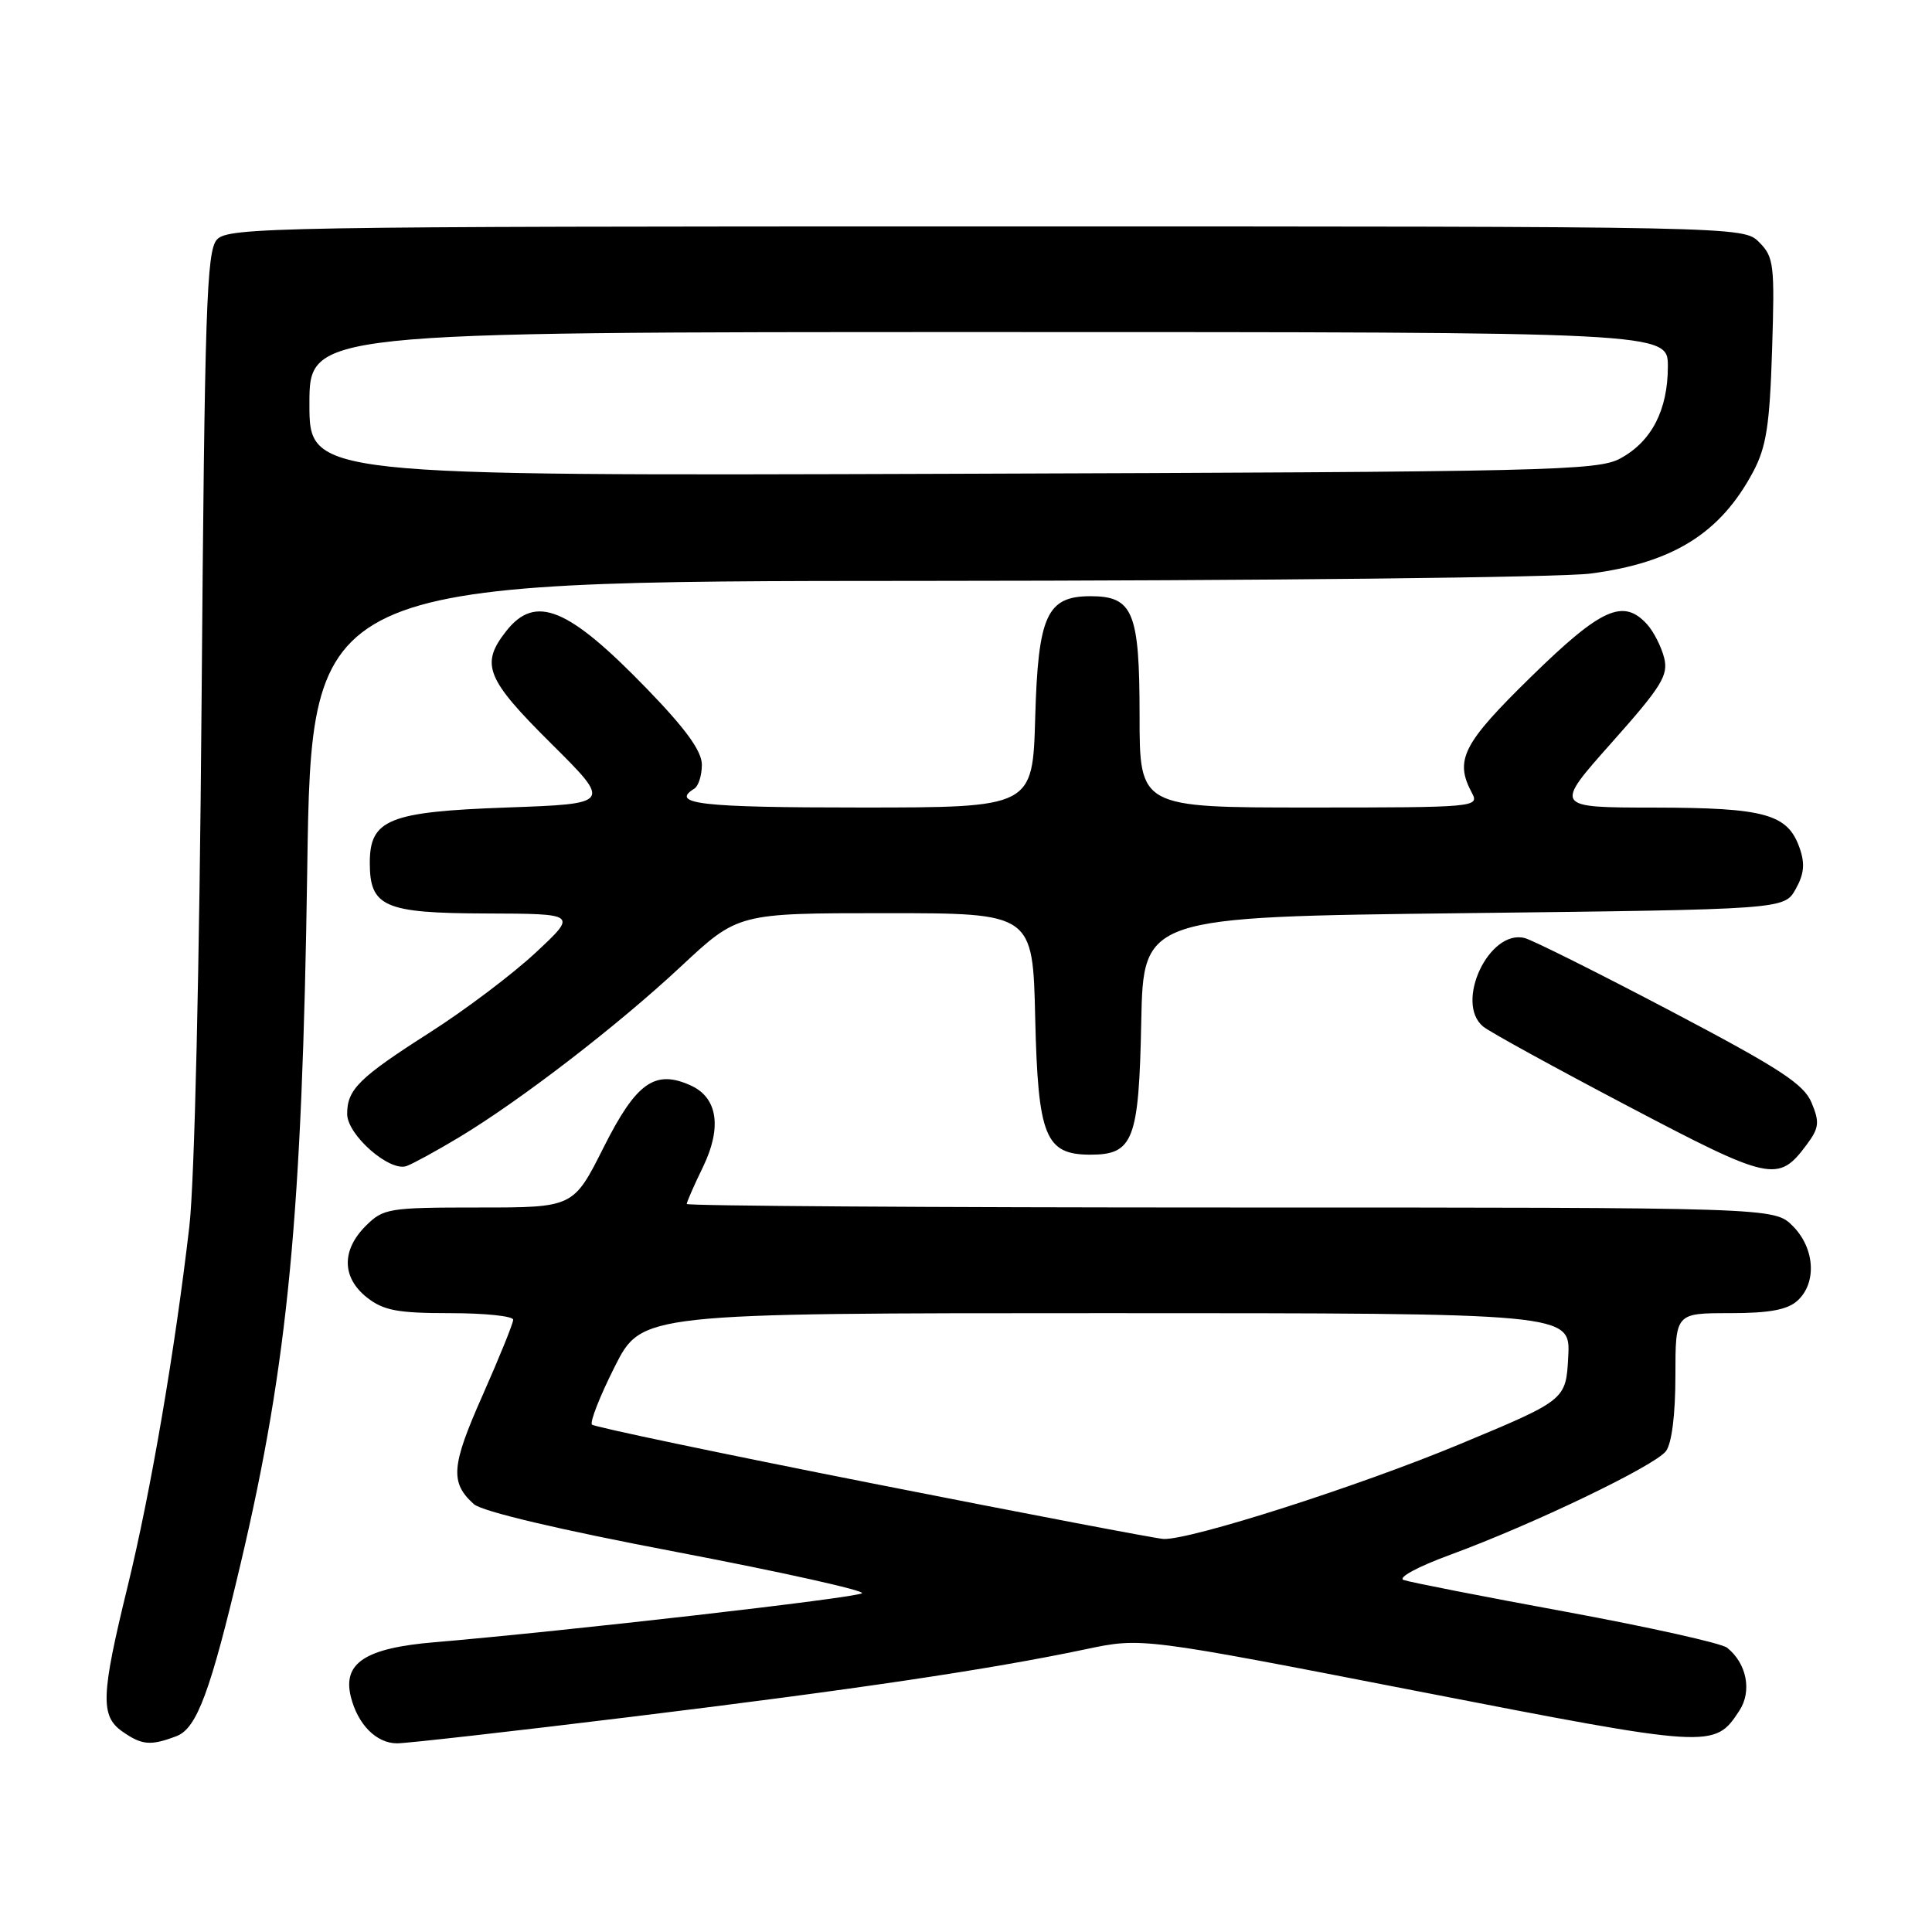 <?xml version="1.0" encoding="UTF-8" standalone="no"?>
<!DOCTYPE svg PUBLIC "-//W3C//DTD SVG 1.1//EN" "http://www.w3.org/Graphics/SVG/1.1/DTD/svg11.dtd" >
<svg xmlns="http://www.w3.org/2000/svg" xmlns:xlink="http://www.w3.org/1999/xlink" version="1.1" viewBox="0 0 256 256">
 <g >
 <path fill="currentColor"
d=" M 23.38 230.05 C 26.09 229.02 27.88 224.18 31.93 207.00 C 38.17 180.49 40.04 160.97 40.71 115.25 C 41.27 77.00 41.27 77.00 122.39 76.97 C 167.07 76.95 206.75 76.52 210.75 76.00 C 221.71 74.57 227.98 70.64 232.31 62.50 C 234.05 59.22 234.50 56.31 234.81 46.35 C 235.17 35.06 235.05 34.05 233.10 32.10 C 231.00 30.00 231.00 30.00 130.65 30.00 C 36.35 30.00 30.22 30.11 28.74 31.75 C 27.37 33.28 27.12 40.86 26.71 93.00 C 26.43 128.41 25.78 156.55 25.09 162.50 C 23.17 179.01 19.99 197.60 16.91 210.22 C 13.37 224.69 13.28 227.38 16.22 229.44 C 18.81 231.25 19.95 231.35 23.38 230.05 Z  M 83.72 227.48 C 113.49 223.84 131.15 221.21 143.88 218.53 C 151.27 216.97 151.27 216.97 187.78 224.08 C 226.86 231.69 227.18 231.71 230.47 226.68 C 232.17 224.09 231.46 220.42 228.85 218.33 C 228.11 217.74 218.50 215.60 207.50 213.57 C 196.50 211.55 186.82 209.65 186.00 209.36 C 185.15 209.06 187.82 207.61 192.18 206.01 C 203.13 201.99 219.28 194.23 220.75 192.28 C 221.52 191.26 222.00 187.41 222.00 182.31 C 222.00 174.00 222.00 174.00 229.17 174.00 C 234.44 174.00 236.83 173.56 238.17 172.35 C 240.77 169.99 240.48 165.39 237.55 162.45 C 235.09 160.00 235.09 160.00 163.05 160.00 C 123.42 160.00 91.00 159.79 91.00 159.53 C 91.00 159.27 91.96 157.07 93.14 154.65 C 95.68 149.42 95.10 145.46 91.55 143.84 C 86.79 141.67 84.31 143.43 79.99 152.02 C 75.98 160.00 75.98 160.00 63.44 160.00 C 51.47 160.00 50.80 160.11 48.45 162.45 C 45.23 165.68 45.30 169.30 48.63 171.93 C 50.82 173.65 52.69 174.00 59.63 174.00 C 64.24 174.00 68.00 174.39 68.00 174.87 C 68.00 175.35 66.17 179.86 63.94 184.90 C 59.79 194.25 59.61 196.43 62.78 199.30 C 63.85 200.27 74.09 202.69 89.72 205.66 C 103.59 208.31 114.61 210.76 114.22 211.11 C 113.54 211.72 74.98 216.13 57.62 217.60 C 48.41 218.37 45.37 220.35 46.49 224.84 C 47.41 228.52 49.88 231.00 52.62 231.00 C 53.89 231.00 67.89 229.42 83.72 227.48 Z  M 239.37 151.71 C 241.04 149.47 241.13 148.73 240.05 146.13 C 239.03 143.65 235.85 141.58 221.39 133.97 C 211.81 128.93 203.10 124.58 202.04 124.30 C 197.32 123.07 192.71 132.86 196.52 136.02 C 197.36 136.72 205.98 141.45 215.68 146.55 C 234.61 156.51 235.62 156.73 239.37 151.71 Z  M 60.83 150.70 C 68.96 145.81 81.86 135.88 90.24 128.05 C 97.79 121.00 97.79 121.00 117.32 121.00 C 136.85 121.00 136.85 121.00 137.17 134.90 C 137.54 150.63 138.50 153.00 144.50 153.00 C 150.17 153.00 150.91 151.08 151.22 135.45 C 151.50 121.50 151.50 121.50 193.96 121.00 C 236.42 120.50 236.42 120.50 237.93 117.82 C 239.06 115.81 239.19 114.43 238.45 112.34 C 236.87 107.86 233.89 107.03 219.20 107.01 C 205.91 107.00 205.91 107.00 213.54 98.42 C 220.17 90.97 221.09 89.49 220.51 87.17 C 220.14 85.70 219.13 83.71 218.27 82.75 C 215.11 79.25 212.19 80.56 202.87 89.68 C 193.80 98.55 192.70 100.71 195.04 105.07 C 196.04 106.95 195.51 107.00 173.54 107.00 C 151.00 107.00 151.00 107.00 151.00 94.83 C 151.00 81.09 150.14 79.00 144.50 79.00 C 138.71 79.00 137.55 81.56 137.17 95.10 C 136.83 107.00 136.83 107.00 113.92 107.00 C 92.88 107.00 88.72 106.53 92.00 104.50 C 92.55 104.16 93.00 102.74 93.00 101.33 C 93.00 99.53 90.89 96.61 85.75 91.30 C 75.27 80.47 70.95 78.70 67.07 83.63 C 63.62 88.02 64.39 89.94 73.03 98.52 C 81.06 106.50 81.06 106.50 67.13 107.00 C 51.51 107.56 49.00 108.58 49.00 114.33 C 49.00 120.16 50.91 121.00 64.40 121.04 C 76.50 121.08 76.50 121.08 71.00 126.21 C 67.97 129.04 61.67 133.80 57.00 136.78 C 47.57 142.80 46.00 144.35 46.00 147.60 C 46.00 150.39 51.66 155.34 53.89 154.50 C 54.78 154.17 57.90 152.46 60.83 150.70 Z  M 41.00 53.53 C 41.00 44.00 41.00 44.00 131.00 44.00 C 221.00 44.00 221.00 44.00 221.00 48.55 C 221.00 54.31 218.86 58.48 214.73 60.73 C 211.73 62.38 205.55 62.52 126.25 62.78 C 41.00 63.06 41.00 63.06 41.00 53.53 Z  M 115.75 196.59 C 95.54 192.60 78.75 189.08 78.44 188.77 C 78.13 188.46 79.48 185.01 81.45 181.10 C 85.03 174.00 85.03 174.00 146.56 174.00 C 208.10 174.00 208.10 174.00 207.80 179.75 C 207.50 185.50 207.50 185.50 193.50 191.33 C 180.13 196.91 157.71 204.08 154.17 203.92 C 153.25 203.88 135.96 200.58 115.75 196.59 Z "/>
</g>
</svg>
